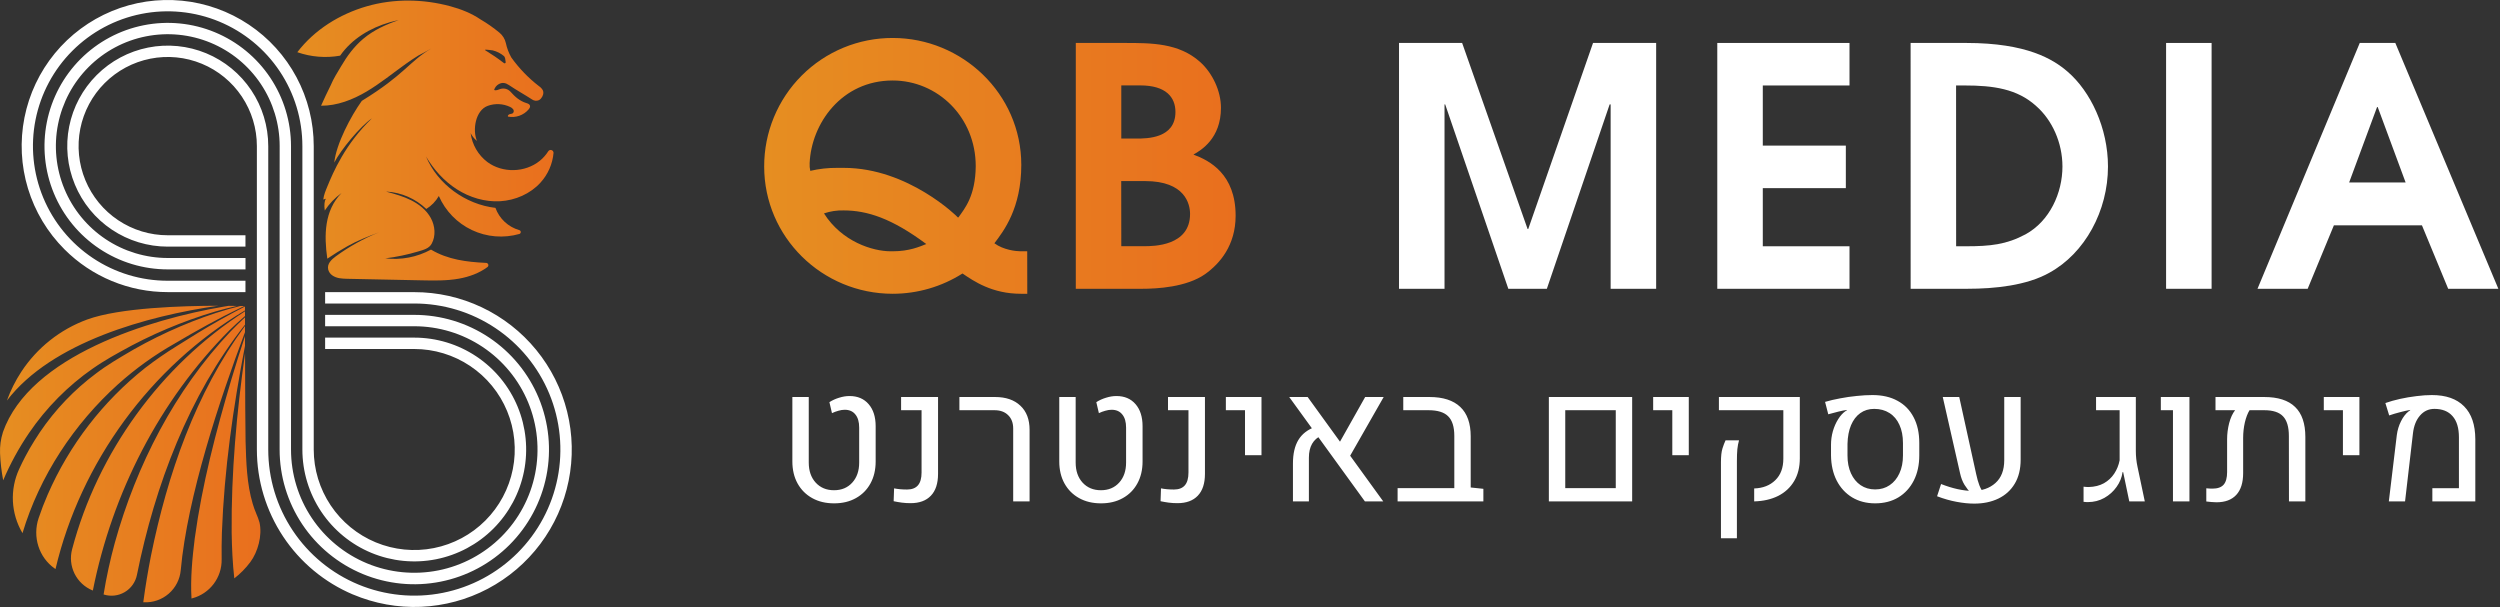 <svg width="1350" height="328" viewBox="0 0 1350 328" fill="none" xmlns="http://www.w3.org/2000/svg">
<rect x="0" y="0" width="1350" height="328" fill="#333333" stroke="none"/>
<path d="M554.73 158.637H551.327C535.682 158.637 525.849 151.824 519.747 147.686C508.483 154.828 495.421 158.629 482.081 158.637C443.868 158.637 412.656 127.965 412.656 89.931C412.633 80.81 414.412 71.767 417.892 63.334C421.373 54.902 426.486 47.236 432.938 40.79C439.389 34.336 447.052 29.22 455.485 25.739C463.92 22.258 472.958 20.482 482.081 20.506C519.395 20.506 551.499 50.466 551.499 89.032C551.499 112.5 541.995 124.734 536.973 131.368C541.815 134.958 548.636 135.678 550.787 135.678H554.699L554.73 158.637ZM517.565 117.381C520.975 112.539 526.717 105.897 526.897 89.751C526.897 63.202 506.269 43.465 482.05 43.465C454.421 43.465 438.095 66.792 437.203 88.14C437.123 89.525 437.242 90.909 437.555 92.263C442.318 91.144 447.198 90.604 452.09 90.651H455.68C490.475 90.651 517.205 117.201 517.205 117.381H517.565ZM455.532 113.626C451.936 113.532 448.354 114.08 444.948 115.238C454.632 130.492 471.138 135.694 481.002 135.694H482.081C491.046 135.694 496.608 133.182 500.199 131.782C481.581 117.913 468.282 113.626 455.532 113.626ZM580.928 23.197H607.118C621.824 23.197 636.539 23.197 648.014 33.421C654.656 39.343 659.318 49.066 659.318 58.179C659.318 74.865 648.554 81.139 644.455 83.47C653.24 86.701 667.234 94.054 667.234 116.481C667.234 132.447 658.802 142.296 650.729 148.053C640.685 155.047 625.079 155.946 616.466 155.946H580.928V23.197ZM605.499 74.826H613.571C619.313 74.826 634.739 74.826 634.739 60.471C634.739 52.578 629.717 46.117 615.73 46.117H605.499V74.826ZM605.499 132.948H617.882C622.724 132.948 642.632 132.948 642.632 115.543C642.632 110.161 639.941 97.785 618.382 97.785H605.459L605.499 132.948Z" fill="url(#paint0_linear_1282_898)"/>
<path d="M755.472 23.197H789.555L824.898 123.655H825.258L860.24 23.197H894.323V155.946H869.745V56.388H869.205L835.302 155.946H814.494L780.403 56.388H780.043V155.946H755.464L755.472 23.197Z" fill="white"/>
<path d="M927.335 23.197H998.732V46.156H951.906V78.628H996.752V101.595H951.906V132.987H998.732V155.946H927.335V23.197Z" fill="white"/>
<path d="M1031.73 23.197H1061.88C1094.53 23.197 1108.69 31.99 1116.41 38.623C1128.97 49.387 1138.31 69.131 1138.31 89.931C1138.31 113.79 1125.93 136.75 1106.56 147.334C1094.36 154.155 1077.32 155.939 1062.43 155.939H1031.75L1031.73 23.197ZM1056.31 132.987H1061.52C1074.81 132.987 1083.42 132.087 1093.81 126.526C1106.9 119.352 1113.72 104.106 1113.72 89.931C1113.72 77.016 1108.15 64.813 1099.55 57.28C1089.32 47.956 1076.4 46.156 1060.98 46.156H1056.28L1056.31 132.987Z" fill="white"/>
<path d="M1169.69 23.197H1194.26V155.946H1169.69V23.197Z" fill="white"/>
<path d="M1274.27 23.197H1293.47L1349.11 155.946H1322.02L1307.85 121.683H1260.3L1246.14 155.946H1219.05L1274.27 23.197ZM1268.53 98.544H1299.04L1283.97 57.82H1283.61L1268.53 98.544Z" fill="white"/>
<path d="M124.985 204.759C127.317 196.986 129.754 189.235 132.301 181.505C132.301 183.173 132.301 184.921 132.301 186.752C125.889 220.02 121.097 253.638 119.826 287.541C119.681 292.362 119.616 297.183 119.692 301.998C119.791 306.794 118.276 311.484 115.384 315.312C112.493 319.141 108.401 321.884 103.761 323.1L103.411 323.188C102.775 312.427 103.836 301.415 105.16 290.759C109.129 261.566 116.626 232.955 124.985 204.759ZM49.985 318.833L50.136 318.897C60.629 266.287 86.069 216.301 123.913 178.34C126.629 175.694 129.427 173.134 132.301 170.663V168.11C86.832 197.315 52.731 244.357 38.944 296.582C37.761 300.999 38.233 305.695 40.262 309.792C42.296 313.887 45.753 317.102 49.985 318.833ZM50.253 198.923C51.174 198.341 53.669 196.528 54.619 196.009C57.983 193.887 61.702 191.707 65.182 189.818C81.399 180.708 98.584 173.445 116.422 168.162C120.234 167.072 124.082 166.069 127.958 165.207C126.699 165.207 125.207 165.166 123.499 165.148L120.549 165.632C81.085 172.4 16.093 191.992 1.555 233.41V233.486C0.389 237.139 -0.13 240.968 0.028 244.8C0.232 249.693 0.797 254.564 1.718 259.374C5.536 250.407 10.223 241.834 15.708 233.777C25 220.156 36.7 208.345 50.236 198.923H50.253ZM63.83 207.44C73.162 199.063 83.375 191.72 94.288 185.539C105.993 178.614 117.879 171.974 130.144 166.104L131.945 165.276C131.555 165.276 130.844 165.242 129.859 165.224C125.411 166.302 121.021 167.556 116.673 168.972C99.132 174.771 82.297 182.518 66.482 192.068C63.107 194.044 59.522 196.294 56.275 198.48C55.371 199.063 53.01 200.812 52.095 201.494C40.157 210.362 29.804 221.182 21.474 233.497C19.725 236.12 17.644 239.449 16.052 242.183C15.58 243.069 14.065 245.786 13.592 246.666C12.45 248.858 11.36 251.074 10.334 253.317C7.827 258.764 6.673 264.735 6.97 270.723C7.268 276.711 9.011 282.538 12.042 287.71L12.147 287.885C21.421 256.978 39.923 228.991 63.812 207.44H63.83ZM132.307 175.379C132.307 173.904 132.307 172.557 132.307 171.356C129.637 173.824 127.049 176.362 124.536 178.97C94.381 210.844 73.669 251.114 61.982 293.184C59.475 302.345 57.458 311.633 55.937 321.007L56.088 321.054C57.959 321.634 59.93 321.815 61.871 321.585C63.818 321.355 65.689 320.72 67.374 319.72C69.058 318.72 70.516 317.377 71.647 315.78C72.778 314.182 73.565 312.364 73.949 310.445C83.655 262.061 102.146 213.374 132.289 175.361L132.307 175.379ZM138.364 277.293C137.635 275.603 137.005 273.87 136.487 272.105C133.245 261.292 132.948 249.54 132.61 238.336C132.458 233.147 132.377 209.69 132.336 190.739C127.795 222.8 124.816 255.212 125.096 287.588C125.224 295.83 125.609 304.126 126.518 312.327C129.783 309.803 132.692 306.847 135.163 303.543C139.296 297.981 141.686 289.162 140.153 282.213C139.675 280.523 139.075 278.873 138.346 277.276L138.364 277.293ZM132.295 179.395C132.295 178.229 132.295 177.098 132.295 176.032C105.539 212.319 90.441 256.22 81.522 300.115C79.889 308.433 78.485 316.816 77.365 325.228H77.593C82.519 325.495 87.357 323.84 91.088 320.61C94.824 317.381 97.156 312.829 97.599 307.915C101.19 268.258 118.59 215.887 132.295 179.395ZM132.295 167.602C132.295 166.571 132.295 165.854 132.295 165.51C127.632 167.876 123.003 170.412 118.427 172.983C110.558 177.448 102.84 182.176 95.215 187.032C89.467 190.592 83.9 194.438 78.543 198.556C55.593 216.707 37.464 240.231 25.764 267.051C23.934 271.236 22.296 275.494 20.85 279.823C17.498 289.803 20.908 300.914 29.518 306.976L29.967 307.285C43.538 249.656 81.463 197.839 132.284 167.626L132.295 167.602ZM117.809 165.107C98.462 165.137 64.605 166.163 47.146 172.511C32.544 177.852 20.051 187.748 11.511 200.736C8.323 205.604 5.711 210.827 3.735 216.301C27.915 184.688 79.843 170.54 117.798 165.107H117.809Z" fill="url(#paint1_linear_1282_898)"/>
<path d="M34.829 134.655C25.647 125.488 18.874 114.197 15.102 101.786C11.331 89.374 10.678 76.223 13.208 63.499C15.732 50.775 21.363 38.871 29.588 28.842C37.813 18.813 48.394 10.969 60.379 6.004C72.358 1.039 85.386 -0.892 98.293 0.381C111.205 1.654 123.598 6.092 134.382 13.302C145.166 20.512 154.01 30.271 160.119 41.714C166.228 53.157 169.422 65.931 169.416 78.903V242.737C169.416 253.471 172.599 263.965 178.563 272.891C184.526 281.817 193.002 288.773 202.918 292.882C212.839 296.99 223.752 298.065 234.28 295.971C244.807 293.878 254.478 288.709 262.068 281.118C269.658 273.528 274.828 263.858 276.927 253.329C279.02 242.801 277.947 231.888 273.837 221.97C269.734 212.052 262.773 203.575 253.849 197.61C244.924 191.645 234.431 188.461 223.699 188.46H175.566V182.316H223.699C235.649 182.314 247.331 185.857 257.265 192.495C267.204 199.134 274.951 208.57 279.521 219.611C284.097 230.651 285.298 242.8 282.966 254.521C280.634 266.242 274.881 277.008 266.428 285.459C257.982 293.91 247.215 299.665 235.492 301.997C223.775 304.328 211.621 303.132 200.58 298.559C189.539 293.986 180.107 286.242 173.468 276.306C166.828 266.369 163.284 254.687 163.284 242.737V78.903C163.29 64.512 159.034 50.441 151.042 38.471C143.05 26.502 131.695 17.171 118.398 11.659C105.107 6.147 90.475 4.703 76.363 7.507C62.244 10.312 49.279 17.241 39.102 27.417C28.924 37.592 21.998 50.558 19.189 64.672C16.385 78.788 17.83 93.418 23.339 106.712C28.848 120.006 38.181 131.367 50.148 139.358C62.116 147.348 76.188 151.609 90.58 151.601H132.552V157.739H90.58C80.222 157.748 69.968 155.714 60.402 151.753C50.836 147.792 42.144 141.981 34.829 134.655ZM150.996 120.898V242.731C150.99 257.119 155.245 271.186 163.237 283.152C171.224 295.117 182.585 304.446 195.876 309.955C209.167 315.464 223.793 316.908 237.905 314.103C252.018 311.299 264.983 304.371 275.155 294.198C285.327 284.024 292.258 271.062 295.062 256.95C297.872 242.839 296.426 228.212 290.917 214.92C285.409 201.629 276.082 190.269 264.12 182.279C252.152 174.289 238.086 170.027 223.699 170.033H175.566V176.177H223.699C236.862 176.176 249.733 180.079 260.681 187.392C271.622 194.705 280.156 205.1 285.193 217.261C290.235 229.424 291.553 242.807 288.982 255.718C286.417 268.63 280.081 280.49 270.771 289.799C261.462 299.108 249.605 305.448 236.693 308.017C223.781 310.586 210.397 309.268 198.231 304.23C186.071 299.193 175.677 290.662 168.361 279.716C161.045 268.77 157.146 255.901 157.146 242.737V78.903C157.14 65.739 153.234 52.87 145.918 41.926C138.603 30.982 128.209 22.452 116.043 17.417C103.883 12.382 90.499 11.066 77.587 13.637C64.675 16.208 52.818 22.55 43.508 31.86C34.205 41.171 27.868 53.032 25.303 65.944C22.739 78.857 24.056 92.239 29.098 104.401C34.141 116.562 42.675 126.956 53.622 134.266C64.57 141.577 77.435 145.478 90.604 145.474H132.575V139.318H90.604C78.654 139.32 66.972 135.777 57.032 129.138C47.093 122.5 39.352 113.063 34.776 102.022C30.2 90.981 29.005 78.832 31.337 67.111C33.669 55.39 39.422 44.624 47.875 36.173C56.321 27.723 67.088 21.968 78.811 19.637C90.534 17.306 102.682 18.503 113.723 23.077C124.764 27.65 134.196 35.396 140.835 45.333C147.475 55.27 151.019 66.952 151.019 78.903L150.996 120.898ZM190.635 321.031C202.236 325.941 214.786 328.212 227.372 327.676C239.957 327.14 252.269 323.814 263.409 317.937C274.554 312.06 284.254 303.779 291.803 293.695C299.352 283.609 304.57 271.972 307.065 259.624C309.565 247.277 309.291 234.528 306.26 222.3C303.229 210.072 297.516 198.671 289.536 188.921C281.561 179.172 271.512 171.319 260.127 165.929C248.736 160.538 236.296 157.747 223.699 157.757H175.566V163.895H223.699C239.299 163.888 254.554 168.509 267.53 177.174C280.506 185.838 290.626 198.156 296.601 212.57C302.57 226.985 304.138 242.848 301.095 258.151C298.053 273.455 290.538 287.513 279.509 298.546C268.474 309.579 254.414 317.092 239.112 320.135C223.81 323.177 207.948 321.612 193.532 315.638C179.116 309.663 166.799 299.548 158.137 286.572C149.468 273.595 144.852 258.34 144.857 242.737V78.903C144.857 68.169 141.669 57.678 135.705 48.754C129.742 39.83 121.266 32.875 111.35 28.768C101.435 24.661 90.522 23.587 79.994 25.681C69.466 27.775 59.801 32.944 52.212 40.533C44.622 48.123 39.451 57.793 37.358 68.32C35.26 78.847 36.338 89.758 40.442 99.675C44.552 109.592 51.506 118.068 60.431 124.032C69.356 129.995 79.843 133.179 90.58 133.18H132.552V127.042H90.58C81.055 127.043 71.752 124.221 63.835 118.932C55.913 113.643 49.746 106.125 46.102 97.329C42.453 88.533 41.503 78.853 43.357 69.516C45.217 60.177 49.798 51.599 56.531 44.866C63.264 38.133 71.839 33.548 81.178 31.69C90.516 29.832 100.199 30.785 108.995 34.428C117.792 38.071 125.312 44.242 130.599 52.158C135.886 60.075 138.713 69.382 138.713 78.903V242.737C138.719 259.44 143.639 275.77 152.867 289.693C162.095 303.617 175.211 314.515 190.594 321.031H190.635Z" fill="white"/>
<path d="M296.071 81.667C294.829 83.641 293.273 85.396 291.46 86.861C283.526 93.273 271.354 93.564 263.17 87.49C260.704 85.616 258.635 83.27 257.084 80.589C255.534 77.908 254.531 74.945 254.14 71.873C254.962 73.515 256.128 74.96 257.562 76.111C255.079 70.334 256.641 59.597 263.421 57.143C267.338 55.742 271.658 55.952 275.423 57.726C276.105 57.994 276.7 58.451 277.137 59.043C277.347 59.342 277.452 59.705 277.429 60.07C277.405 60.436 277.259 60.783 277.015 61.054C276.56 61.474 275.849 61.474 275.266 61.637C274.683 61.8 274.048 62.383 274.287 62.955C276.338 63.358 278.46 63.206 280.431 62.513C282.407 61.82 284.156 60.612 285.508 59.014C285.969 58.431 286.4 57.731 286.19 57.038C285.951 56.21 284.983 55.872 284.161 55.627C280.664 54.537 278.116 52.298 275.709 49.565C275.033 48.821 274.164 48.282 273.202 48.009C272.235 47.737 271.214 47.743 270.253 48.026C269.087 48.381 267.88 49.121 266.825 48.562C267.221 47.217 268.131 46.083 269.361 45.408C271.314 44.347 273.086 44.755 274.805 45.921C278.851 48.661 283.316 51.109 287.449 53.791C287.945 54.116 288.51 54.319 289.099 54.383C289.688 54.447 290.282 54.37 290.836 54.158C291.314 53.96 291.74 53.648 292.072 53.249C293.191 52.025 293.821 50.171 293.086 48.678C292.579 47.806 291.88 47.066 291.034 46.516C285.321 42.11 280.285 36.889 276.094 31.021C274.741 28.618 273.756 26.024 273.179 23.327C272.689 21.085 271.459 19.075 269.681 17.625C266.458 14.954 263.018 12.55 259.404 10.438C254.578 7.162 248.911 4.929 243.245 3.396C228.532 -0.597 212.717 -0.83 198.068 3.396C183.419 7.622 169.801 16.069 160.55 28.194C167.971 30.785 175.928 31.427 183.669 30.059C190.047 20.942 199.887 15.072 210.584 11.989C212.216 11.516 213.865 11.126 215.527 10.823H215.433C208.508 13.154 201.735 16.256 196.144 20.96C191.236 25.087 187.4 30.287 184.182 35.807C182.34 38.92 180.061 42.453 178.545 46.125C176.703 49.722 175.048 53.418 173.369 57.09C182.055 57.148 190.472 53.849 197.951 49.431C205.43 45.012 212.169 39.451 219.252 34.414C221.426 32.869 223.653 31.371 225.932 29.972C228.485 28.666 230.852 27.372 232.927 26.154C220.791 33.347 218.715 40.144 195.375 54.473C189.481 62.704 181.536 77.714 180.51 87.782C183.938 81.025 194.594 68.131 200.872 63.881C186.339 77.814 179.886 93.121 176.826 100.565C175.782 103.101 174.914 105.072 174.564 107.747L175.963 107.304C175.275 108.388 174.914 110.679 175.38 113.687C177.805 110.016 180.871 106.813 184.439 104.232C175.112 113.67 174.943 127.042 176.744 139.686C180.277 137.289 183.903 135.04 187.622 132.942C193.066 129.875 198.826 127.654 204.649 125.457C196.407 128.775 188.607 133.104 181.431 138.345C179.053 140.094 176.505 142.385 177.228 145.539C177.56 146.838 178.353 147.97 179.466 148.722C181.868 150.412 184.783 150.47 187.593 150.552L227.658 151.38C234.373 151.52 241.135 151.66 247.746 150.488C253.278 149.509 258.746 147.544 263.228 144.21C263.432 144.056 263.584 143.843 263.666 143.599C263.741 143.356 263.747 143.093 263.671 142.849C263.596 142.603 263.45 142.387 263.246 142.229C263.048 142.071 262.803 141.979 262.546 141.965C252.053 141.482 241.835 140.217 232.735 134.778C225.198 138.876 216.57 140.53 208.054 139.511C214.081 138.772 220.039 137.523 225.856 135.78C228.689 134.929 231.686 134.212 233.096 131.618C235.428 127.38 234.962 121.965 232.63 117.721C230.298 113.477 226.34 110.324 222.021 108.149C217.824 106.039 213.277 104.768 208.724 103.538L208.776 103.457C216.798 103.951 224.387 107.272 230.193 112.83C233.003 111.103 235.335 108.697 236.973 105.835C240.511 113.932 246.865 120.472 254.857 124.242C262.849 128.013 271.937 128.76 280.442 126.343C280.664 126.277 280.862 126.141 281.002 125.955C281.142 125.768 281.218 125.541 281.218 125.308C281.218 125.075 281.142 124.848 281.002 124.662C280.862 124.475 280.664 124.339 280.442 124.273C277.493 123.435 274.782 121.907 272.538 119.816C270.293 117.725 268.58 115.131 267.536 112.247C251.418 110.4 236.273 99.475 230.042 84.5C234.21 91.565 239.841 97.843 246.755 102.25C253.668 106.657 261.911 109.14 270.072 108.662C278.233 108.184 286.347 104.693 291.862 98.618C295.902 94.186 298.379 88.551 298.91 82.576C298.916 82.24 298.816 81.909 298.624 81.634C298.432 81.359 298.152 81.154 297.831 81.052C297.511 80.949 297.167 80.954 296.846 81.064C296.531 81.175 296.257 81.387 296.071 81.667ZM262.202 26.795C263.479 26.912 264.767 26.988 266.032 27.197C268.306 27.752 270.422 28.827 272.211 30.339C272.753 30.823 272.981 32.461 273.074 33.615C273.074 33.719 273.045 33.82 272.992 33.909C272.94 33.998 272.864 34.071 272.777 34.122C272.683 34.172 272.584 34.198 272.479 34.196C272.375 34.194 272.275 34.165 272.188 34.111L269.273 31.937C267.874 30.911 266.429 29.939 264.942 29.022C264.173 28.556 263.112 27.751 262.08 27.197C262.045 27.169 262.016 27.13 262.004 27.087C261.992 27.045 261.992 26.998 262.004 26.955C262.016 26.912 262.045 26.874 262.08 26.845C262.115 26.817 262.156 26.799 262.202 26.795Z" fill="url(#paint2_linear_1282_898)"/>
<path d="M450.415 271.806C445.917 271.806 441.977 270.865 438.595 268.982C435.214 267.1 432.582 264.468 430.7 261.087C428.818 257.674 427.877 253.702 427.877 249.172V214.384H436.729V249.794C436.729 254.26 437.973 257.865 440.462 260.608C442.982 263.352 446.284 264.724 450.367 264.724C454.45 264.724 457.736 263.352 460.224 260.608C462.713 257.865 463.957 254.26 463.957 249.794V230.893C463.957 227.83 463.271 225.469 461.899 223.811C460.559 222.12 458.645 221.274 456.157 221.274C455.072 221.274 453.94 221.45 452.76 221.801C451.579 222.12 450.415 222.55 449.266 223.093L447.879 217.159C449.474 216.138 451.228 215.341 453.142 214.767C455.056 214.16 456.923 213.857 458.741 213.857C463.111 213.857 466.557 215.325 469.077 218.26C471.597 221.163 472.857 225.134 472.857 230.175V249.172C472.857 253.702 471.916 257.674 470.034 261.087C468.184 264.468 465.568 267.1 462.186 268.982C458.837 270.865 454.913 271.806 450.415 271.806ZM491.711 271.71C490.052 271.71 488.489 271.614 487.021 271.423C485.554 271.231 484.07 270.976 482.571 270.657L482.81 263.719C484.884 264.133 487.213 264.341 489.797 264.341C492.381 264.341 494.327 263.607 495.635 262.14C496.974 260.64 497.644 258.312 497.644 255.153V221.514H486.591V214.384H506.545V255.871C506.545 261.071 505.253 265.011 502.669 267.69C500.117 270.37 496.464 271.71 491.711 271.71ZM547.123 270.753V231.419C547.123 228.356 546.214 225.948 544.395 224.193C542.609 222.407 540.152 221.514 537.026 221.514H518.077V214.384H537.313C543.151 214.384 547.713 215.947 550.999 219.073C554.316 222.168 555.975 226.506 555.975 232.089V270.753H547.123ZM594.544 271.806C590.046 271.806 586.106 270.865 582.724 268.982C579.343 267.1 576.711 264.468 574.829 261.087C572.947 257.674 572.006 253.702 572.006 249.172V214.384H580.858V249.794C580.858 254.26 582.102 257.865 584.591 260.608C587.111 263.352 590.413 264.724 594.496 264.724C598.579 264.724 601.865 263.352 604.353 260.608C606.842 257.865 608.086 254.26 608.086 249.794V230.893C608.086 227.83 607.4 225.469 606.028 223.811C604.688 222.12 602.774 221.274 600.286 221.274C599.201 221.274 598.069 221.45 596.888 221.801C595.708 222.12 594.544 222.55 593.395 223.093L592.008 217.159C593.603 216.138 595.357 215.341 597.271 214.767C599.185 214.16 601.052 213.857 602.87 213.857C607.24 213.857 610.686 215.325 613.206 218.26C615.726 221.163 616.986 225.134 616.986 230.175V249.172C616.986 253.702 616.045 257.674 614.163 261.087C612.313 264.468 609.697 267.1 606.315 268.982C602.966 270.865 599.042 271.806 594.544 271.806ZM635.84 271.71C634.181 271.71 632.618 271.614 631.15 271.423C629.683 271.231 628.199 270.976 626.7 270.657L626.939 263.719C629.013 264.133 631.342 264.341 633.926 264.341C636.51 264.341 638.455 263.607 639.763 262.14C641.103 260.64 641.773 258.312 641.773 255.153V221.514H630.719V214.384H650.674V255.871C650.674 261.071 649.382 265.011 646.798 267.69C644.246 270.37 640.593 271.71 635.84 271.71ZM672.302 245.822V221.514H661.967V214.384H681.203V245.822H672.302ZM737.046 270.753L696.18 214.384H706.134L746.951 270.753H737.046ZM698.19 270.753V250.32C698.19 245.057 699.163 240.814 701.109 237.592C703.055 234.37 706.086 232.009 710.201 230.51L713.694 235.104C709.1 237.177 706.803 241.181 706.803 247.114V270.753H698.19ZM747.19 214.384L727.762 248.406L721.877 241.563L737.189 214.384H747.19ZM754.703 270.753V263.575H785.328L794.18 263.24L801.023 263.958V270.753H754.703ZM785.328 268.743V235.391C785.328 230.51 784.227 226.985 782.026 224.815C779.857 222.614 776.316 221.514 771.403 221.514H757.765V214.384H771.882C779.219 214.384 784.77 216.17 788.534 219.743C792.298 223.284 794.18 228.58 794.18 235.63V268.743H785.328ZM836.385 270.753V214.384H881.366V270.753H836.385ZM845.238 263.575H872.513V221.514H845.238V263.575ZM903.043 245.822V221.514H892.707V214.384H911.943V245.822H903.043ZM947.258 270.753V263.767C951.979 263.607 955.775 262.124 958.646 259.316C961.549 256.509 963.001 252.633 963.001 247.688V221.514H928.213V214.384H971.901V247.497C971.901 252.25 970.88 256.35 968.839 259.795C966.797 263.24 963.926 265.904 960.225 267.786C956.525 269.636 952.202 270.625 947.258 270.753ZM929.313 290.659V249.603C929.313 246.381 929.584 243.908 930.127 242.186C930.669 240.463 931.227 238.995 931.802 237.783H939.075C938.66 239.219 938.357 240.814 938.166 242.568C938.006 244.323 937.927 246.492 937.927 249.076V290.659H929.313ZM1012.57 271.806C1007.89 271.806 1003.75 270.737 1000.18 268.6C996.608 266.43 993.817 263.4 991.807 259.508C989.83 255.616 988.809 251.086 988.745 245.918V240.176C988.745 237.688 989.08 235.247 989.75 232.854C990.452 230.43 991.409 228.261 992.621 226.347C993.833 224.401 995.205 222.917 996.736 221.896C996.832 221.833 996.927 221.769 997.023 221.705C997.151 221.609 997.278 221.546 997.406 221.514L997.358 221.37C996.146 221.498 994.599 221.801 992.717 222.279C990.866 222.758 989.048 223.236 987.261 223.715L985.539 217.016C988.027 216.282 990.755 215.644 993.721 215.102C996.688 214.527 999.671 214.097 1002.67 213.81C1005.7 213.491 1008.52 213.331 1011.14 213.331C1016.4 213.331 1020.92 214.368 1024.68 216.441C1028.45 218.483 1031.33 221.434 1033.34 225.294C1035.38 229.122 1036.41 233.748 1036.41 239.171V245.918C1036.41 251.086 1035.42 255.616 1033.44 259.508C1031.46 263.4 1028.68 266.43 1025.11 268.6C1021.54 270.737 1017.36 271.806 1012.57 271.806ZM1012.57 264.293C1015.57 264.293 1018.19 263.527 1020.42 261.996C1022.69 260.465 1024.44 258.327 1025.69 255.584C1026.96 252.84 1027.6 249.634 1027.6 245.966V239.267C1027.6 235.438 1026.96 232.153 1025.69 229.409C1024.44 226.634 1022.66 224.512 1020.33 223.045C1018 221.546 1015.24 220.796 1012.05 220.796C1009.18 220.796 1006.67 221.562 1004.54 223.093C1002.43 224.592 1000.77 226.761 999.559 229.601C998.379 232.408 997.741 235.773 997.645 239.697V245.966C997.645 249.634 998.267 252.84 999.511 255.584C1000.76 258.327 1002.49 260.465 1004.73 261.996C1006.99 263.527 1009.61 264.293 1012.57 264.293ZM1066.07 271.949C1063.14 271.949 1059.98 271.63 1056.6 270.992C1053.25 270.386 1049.72 269.381 1046.02 267.978L1048.18 261.374C1051.37 262.618 1054.37 263.543 1057.17 264.149C1059.98 264.756 1062.58 265.075 1064.97 265.106C1070.17 265.106 1074.35 263.687 1077.51 260.848C1080.7 258.008 1082.29 253.893 1082.29 248.502V214.384H1091.15V248.167C1091.15 253.335 1090.08 257.689 1087.94 261.23C1085.84 264.74 1082.9 267.403 1079.14 269.222C1075.37 271.04 1071.02 271.949 1066.07 271.949ZM1049.09 214.384H1057.99L1067.13 255.967C1067.64 258.359 1068.21 260.385 1068.85 262.044C1069.49 263.703 1070.36 265.234 1071.48 266.638L1064.49 266.494C1063.15 265.122 1061.94 263.575 1060.86 261.853C1059.77 260.098 1058.96 257.977 1058.42 255.488L1049.09 214.384ZM1127.37 271.136C1127.02 271.136 1126.64 271.12 1126.22 271.088C1125.84 271.088 1125.47 271.056 1125.12 270.992V262.81C1125.6 262.873 1126.08 262.921 1126.56 262.953C1127.04 262.985 1127.48 263.001 1127.9 263.001C1131.09 262.905 1133.83 262.219 1136.13 260.943C1138.42 259.635 1140.27 257.913 1141.68 255.775C1143.11 253.606 1144.09 251.198 1144.6 248.55V221.514H1131.87V214.384H1153.35V243.478C1153.35 246.444 1153.66 249.315 1154.26 252.091L1158.19 270.753H1149.81L1146.51 254.962H1146.18C1145.79 257.801 1144.73 260.449 1142.97 262.905C1141.25 265.362 1139.03 267.355 1136.32 268.887C1133.64 270.386 1130.66 271.136 1127.37 271.136ZM1173.4 270.753V221.514H1166.85V214.384H1182.3V270.753H1173.4ZM1222.64 214.384C1230.11 214.384 1235.67 216.17 1239.34 219.743C1243.04 223.284 1244.89 228.691 1244.89 235.965V270.753H1236.04L1235.99 235.438C1235.99 230.558 1234.94 227.017 1232.84 224.815C1230.76 222.614 1227.4 221.514 1222.74 221.514H1214.75C1213.7 223.236 1212.85 225.453 1212.21 228.165C1211.61 230.845 1211.3 233.604 1211.3 236.443V255.44C1211.3 260.64 1210.06 264.58 1207.57 267.26C1205.11 269.908 1201.56 271.231 1196.9 271.231C1195.94 271.231 1195.02 271.184 1194.12 271.088C1193.26 271.024 1192.35 270.928 1191.4 270.801V263.671C1191.97 263.735 1192.53 263.783 1193.07 263.814C1193.65 263.846 1194.19 263.862 1194.7 263.862C1197.51 263.862 1199.53 263.145 1200.78 261.709C1202.02 260.273 1202.64 258.008 1202.64 254.914V237.113C1202.64 234.274 1203.01 231.403 1203.74 228.5C1204.51 225.597 1205.58 223.268 1206.95 221.514H1196.37V214.384H1222.64ZM1265.18 245.822V221.514H1254.85V214.384H1274.08V245.822H1265.18ZM1289.97 270.753L1294.28 234.912C1294.63 232.264 1295.38 229.792 1296.53 227.495C1297.67 225.198 1299.03 223.428 1300.59 222.184C1300.75 222.056 1300.91 221.944 1301.07 221.849C1301.26 221.721 1301.42 221.609 1301.55 221.514L1301.45 221.37C1300.05 221.593 1298.26 221.992 1296.1 222.566C1293.96 223.109 1291.98 223.699 1290.16 224.337L1288.1 217.638C1290.56 216.776 1293.22 216.027 1296.1 215.389C1299 214.751 1301.93 214.256 1304.9 213.905C1307.87 213.522 1310.64 213.331 1313.23 213.331C1320.82 213.331 1326.61 215.357 1330.6 219.408C1334.62 223.428 1336.64 229.345 1336.67 237.161V270.753H1313.47V263.623H1327.82V236.156C1327.82 231.116 1326.67 227.304 1324.38 224.72C1322.11 222.104 1318.84 220.796 1314.57 220.796C1311.47 220.796 1308.89 221.992 1306.81 224.385C1304.74 226.745 1303.46 229.967 1302.99 234.051L1298.73 270.753H1289.97Z" fill="white"/>
<defs>
<linearGradient id="paint0_linear_1282_898" x1="412.656" y1="89.572" x2="667.211" y2="89.572" gradientUnits="userSpaceOnUse">
<stop stop-color="#E68E21"/>
<stop offset="1" stop-color="#E96F1E"/>
</linearGradient>
<linearGradient id="paint1_linear_1282_898" x1="-0.042" y1="245.191" x2="140.602" y2="245.191" gradientUnits="userSpaceOnUse">
<stop stop-color="#E68E21"/>
<stop offset="1" stop-color="#E96F1E"/>
</linearGradient>
<linearGradient id="paint2_linear_1282_898" x1="160.579" y1="75.931" x2="298.939" y2="75.931" gradientUnits="userSpaceOnUse">
<stop stop-color="#E68E21"/>
<stop offset="1" stop-color="#E96F1E"/>
</linearGradient>
</defs>
</svg>
